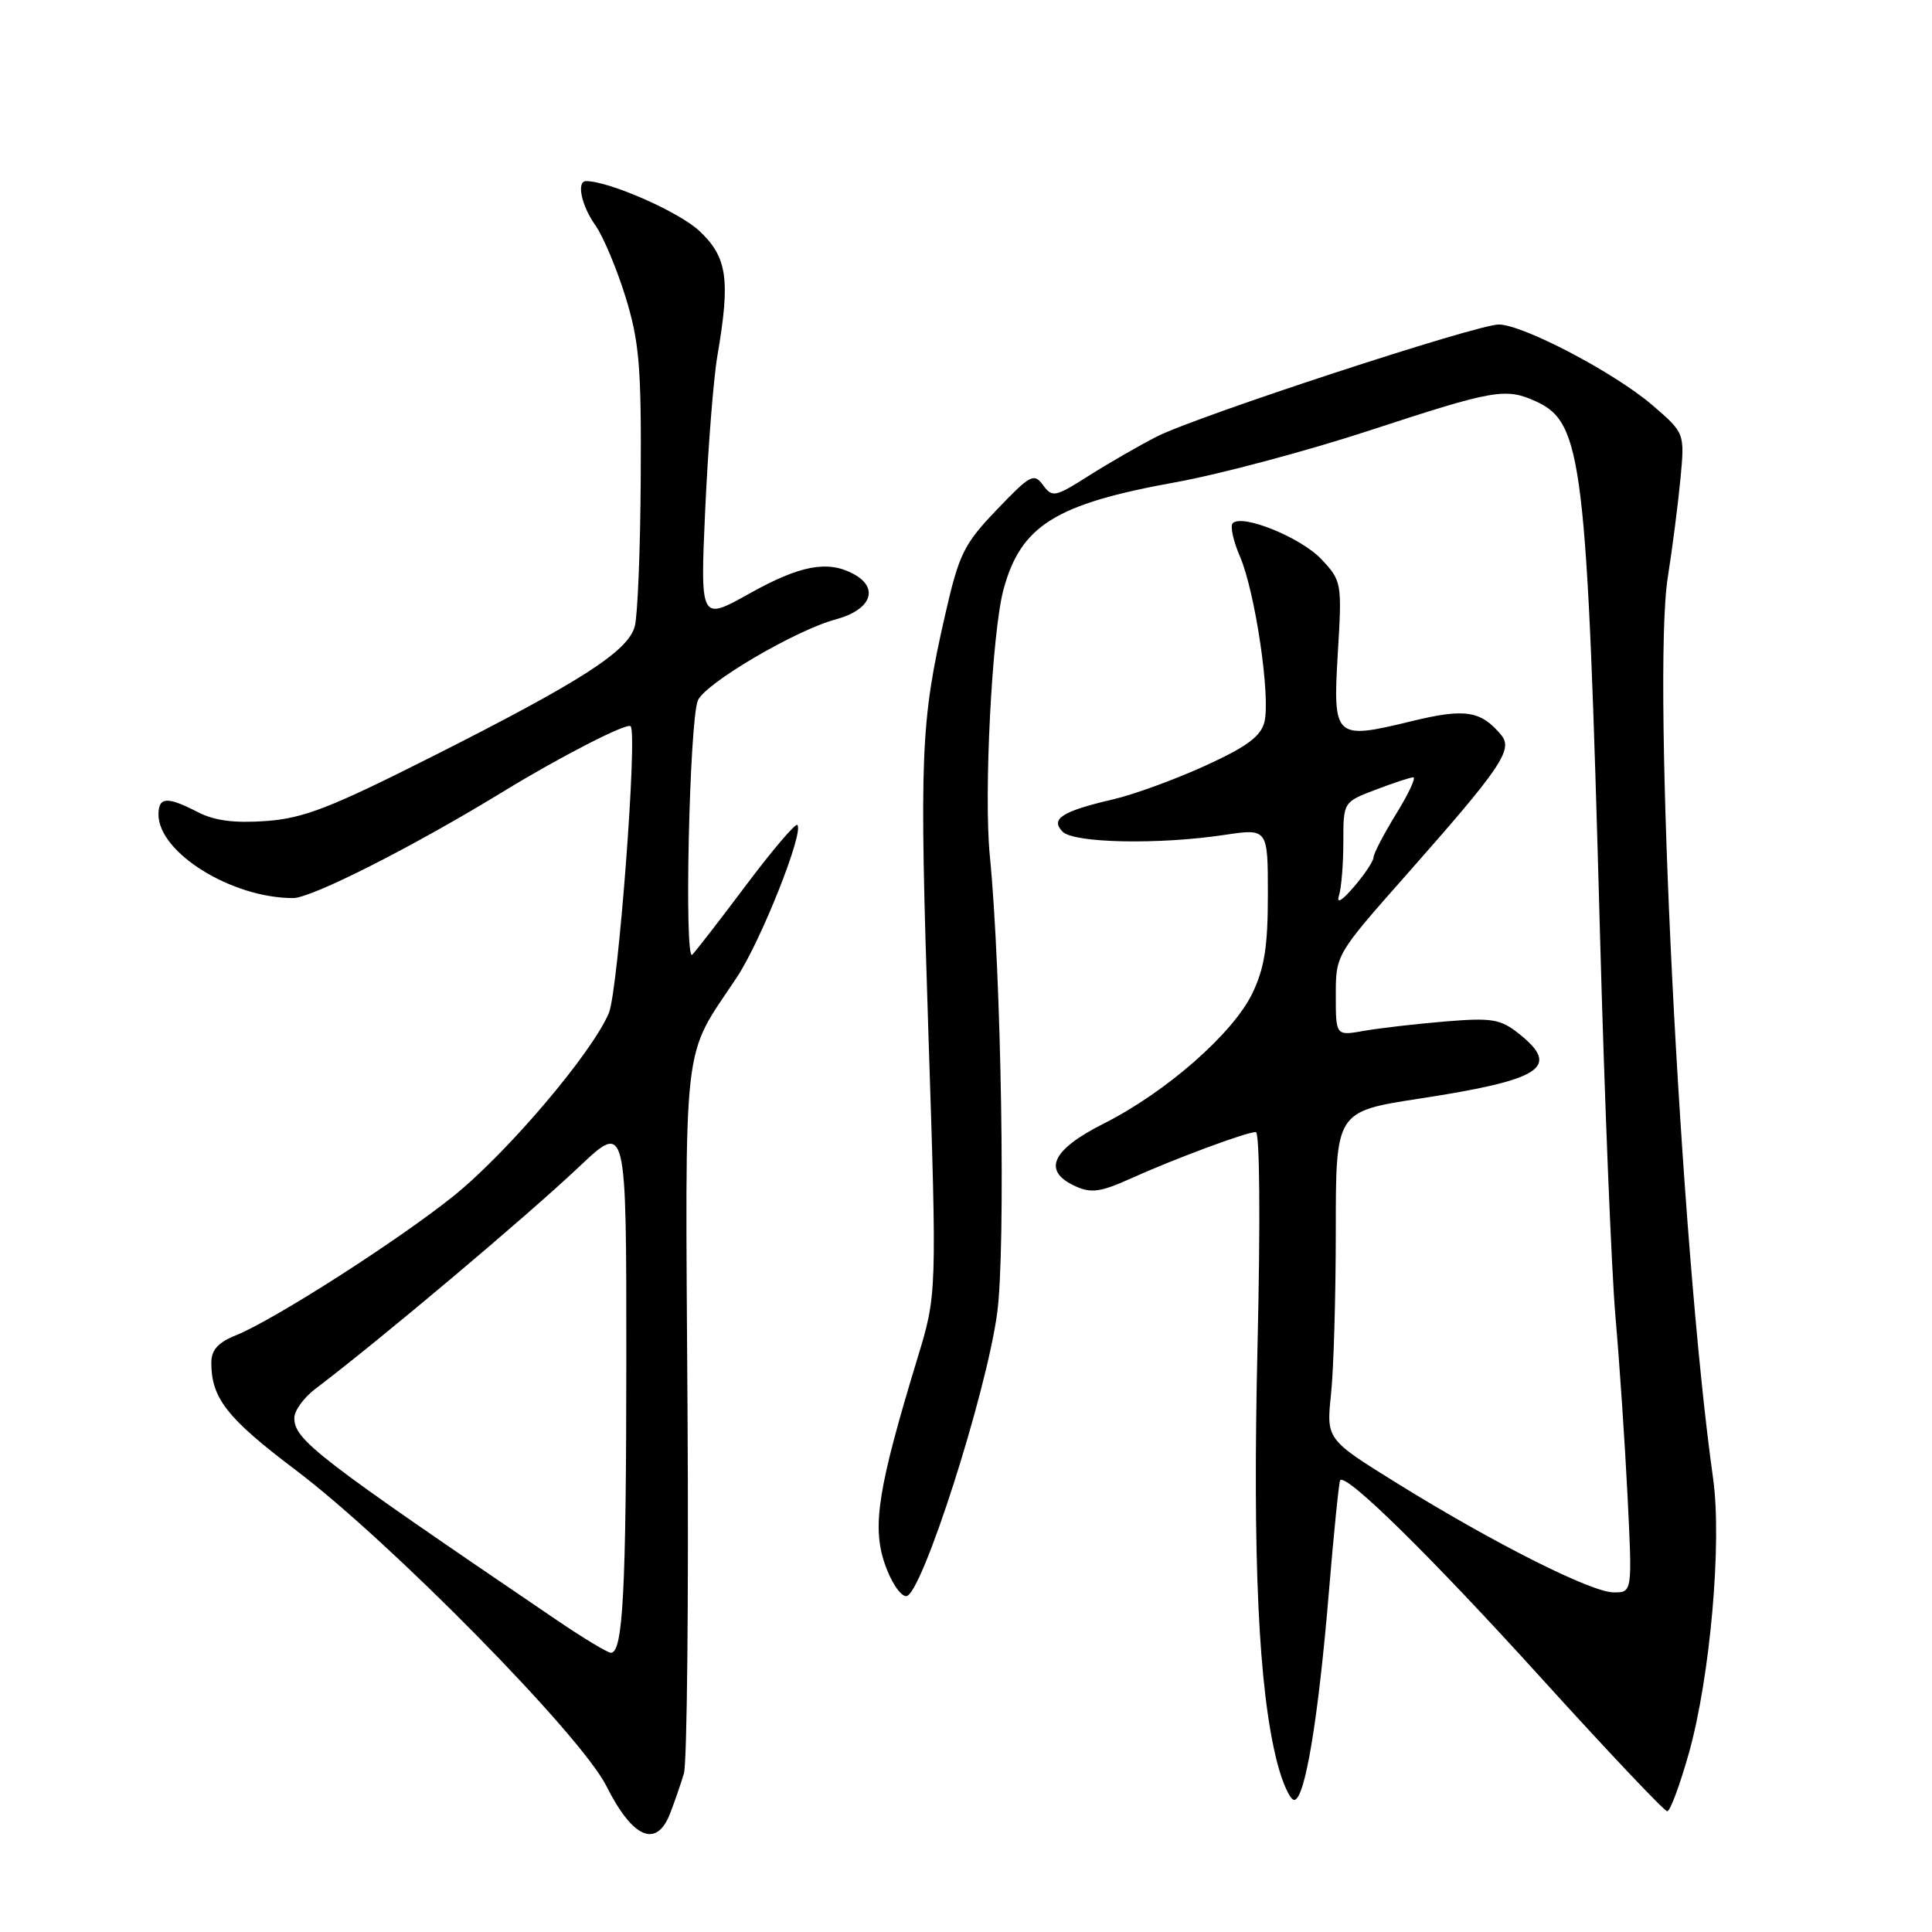<?xml version="1.0" encoding="UTF-8" standalone="no"?>
<!DOCTYPE svg PUBLIC "-//W3C//DTD SVG 1.1//EN" "http://www.w3.org/Graphics/SVG/1.1/DTD/svg11.dtd" >
<svg xmlns="http://www.w3.org/2000/svg" xmlns:xlink="http://www.w3.org/1999/xlink" version="1.1" viewBox="0 0 256 256">
 <g >
 <path fill="currentColor"
d=" M 88.81 240.25 C 89.39 238.74 90.21 236.38 90.62 235.00 C 91.04 233.62 91.26 211.97 91.10 186.87 C 90.79 136.29 90.31 140.53 97.63 129.51 C 100.83 124.68 106.57 110.23 105.65 109.31 C 105.40 109.06 102.38 112.61 98.94 117.18 C 95.51 121.76 92.26 125.95 91.73 126.50 C 90.64 127.64 91.34 95.57 92.47 92.82 C 93.39 90.57 105.41 83.50 110.75 82.07 C 115.45 80.80 116.56 77.91 113.07 76.04 C 109.66 74.21 105.99 74.91 99.30 78.65 C 92.78 82.30 92.78 82.30 93.45 67.40 C 93.83 59.20 94.55 50.05 95.07 47.07 C 96.79 37.02 96.37 34.08 92.68 30.61 C 90.01 28.09 80.72 24.00 77.66 24.00 C 76.36 24.00 77.03 27.24 78.89 29.85 C 79.92 31.31 81.72 35.58 82.89 39.36 C 84.71 45.28 84.99 48.55 84.90 63.36 C 84.85 72.78 84.49 81.62 84.11 83.00 C 83.20 86.31 77.00 90.29 57.34 100.21 C 43.78 107.05 40.23 108.43 35.25 108.79 C 31.06 109.09 28.41 108.75 26.21 107.61 C 22.15 105.51 21.00 105.58 21.00 107.92 C 21.00 112.98 30.69 119.00 38.84 119.00 C 41.30 119.00 54.78 112.17 66.69 104.88 C 74.23 100.27 83.07 95.73 83.56 96.23 C 84.50 97.16 81.91 131.28 80.68 134.22 C 78.47 139.50 67.28 152.69 60.12 158.46 C 52.80 164.34 36.32 174.90 31.25 176.94 C 28.90 177.88 28.00 178.88 28.00 180.56 C 28.00 185.27 30.08 187.92 39.18 194.79 C 51.77 204.30 76.98 229.93 80.35 236.66 C 83.84 243.62 87.01 244.96 88.81 240.25 Z  M 223.80 232.25 C 226.61 222.20 228.18 204.36 227.00 195.94 C 222.67 165.23 218.88 89.83 220.99 76.50 C 221.60 72.65 222.35 66.77 222.67 63.43 C 223.24 57.37 223.24 57.37 218.88 53.63 C 213.88 49.35 201.76 43.00 198.59 43.00 C 195.64 43.00 158.49 55.18 153.26 57.86 C 150.93 59.05 146.89 61.38 144.27 63.04 C 139.80 65.88 139.44 65.95 138.21 64.28 C 137.00 62.64 136.52 62.90 132.08 67.54 C 127.70 72.12 127.08 73.38 125.22 81.54 C 121.98 95.77 121.81 99.82 123.01 136.66 C 124.15 171.50 124.15 171.50 121.56 180.00 C 116.37 197.06 115.55 202.14 117.19 207.08 C 118.01 209.53 119.30 211.50 120.08 211.50 C 122.08 211.50 130.68 184.72 132.13 174.00 C 133.28 165.49 132.69 128.96 131.16 113.43 C 130.34 105.22 131.44 83.81 132.96 78.15 C 135.25 69.64 139.83 66.78 155.78 63.90 C 161.60 62.85 173.22 59.75 181.60 57.00 C 197.97 51.63 199.51 51.36 203.53 53.19 C 209.69 56.00 210.29 61.02 212.00 123.50 C 212.60 145.50 213.53 168.45 214.06 174.50 C 214.59 180.55 215.31 191.24 215.66 198.25 C 216.29 211.00 216.29 211.00 213.83 211.00 C 210.86 211.00 197.92 204.48 185.12 196.54 C 175.74 190.72 175.74 190.72 176.37 184.71 C 176.72 181.41 177.00 171.64 177.00 162.99 C 177.00 147.28 177.00 147.28 188.09 145.57 C 204.34 143.08 206.87 141.42 201.25 136.96 C 198.82 135.03 197.69 134.84 191.50 135.35 C 187.65 135.67 182.81 136.23 180.75 136.59 C 177.00 137.26 177.00 137.26 177.00 131.88 C 177.00 126.51 177.02 126.47 186.28 116.00 C 198.91 101.71 200.52 99.34 198.93 97.41 C 196.22 94.15 194.14 93.83 187.01 95.57 C 176.81 98.05 176.60 97.84 177.27 86.49 C 177.83 77.22 177.78 76.98 175.11 74.12 C 172.42 71.24 164.61 68.06 163.34 69.33 C 162.98 69.69 163.41 71.67 164.30 73.74 C 166.32 78.43 168.38 92.36 167.54 95.68 C 167.07 97.57 165.20 98.95 159.71 101.46 C 155.74 103.27 150.25 105.28 147.49 105.92 C 140.73 107.49 139.12 108.52 140.81 110.21 C 142.32 111.72 153.56 111.94 162.25 110.63 C 168.00 109.77 168.00 109.77 168.00 118.57 C 168.00 125.43 167.54 128.31 165.93 131.65 C 163.35 136.97 154.48 144.74 146.25 148.88 C 139.31 152.38 138.06 155.16 142.51 157.19 C 144.58 158.13 145.85 157.95 149.76 156.19 C 155.48 153.60 165.15 150.00 166.40 150.00 C 166.92 150.00 167.02 161.71 166.63 178.25 C 165.96 206.75 166.77 223.91 169.22 233.50 C 169.92 236.25 170.95 238.50 171.49 238.50 C 172.90 238.50 174.68 227.85 176.08 211.00 C 176.74 203.03 177.42 196.34 177.58 196.14 C 178.38 195.19 189.61 206.24 204.13 222.25 C 212.98 232.01 220.53 240.00 220.92 240.00 C 221.31 240.00 222.60 236.51 223.80 232.25 Z  M 73.83 214.71 C 41.94 193.06 39.00 190.80 39.00 187.89 C 39.00 186.93 40.24 185.21 41.75 184.06 C 50.54 177.39 69.71 161.24 76.75 154.59 C 83.00 148.68 83.00 148.68 82.99 180.09 C 82.98 210.80 82.55 219.00 80.95 219.00 C 80.51 219.00 77.31 217.07 73.83 214.71 Z  M 177.42 118.67 C 177.74 117.66 178.00 114.46 178.00 111.55 C 178.00 106.27 178.00 106.27 182.28 104.64 C 184.64 103.74 186.89 103.00 187.27 103.00 C 187.66 103.00 186.64 105.19 184.99 107.86 C 183.35 110.53 182.00 113.12 182.00 113.61 C 181.99 114.10 180.83 115.85 179.41 117.50 C 177.81 119.37 177.06 119.81 177.42 118.67 Z "/>
</g>
</svg>